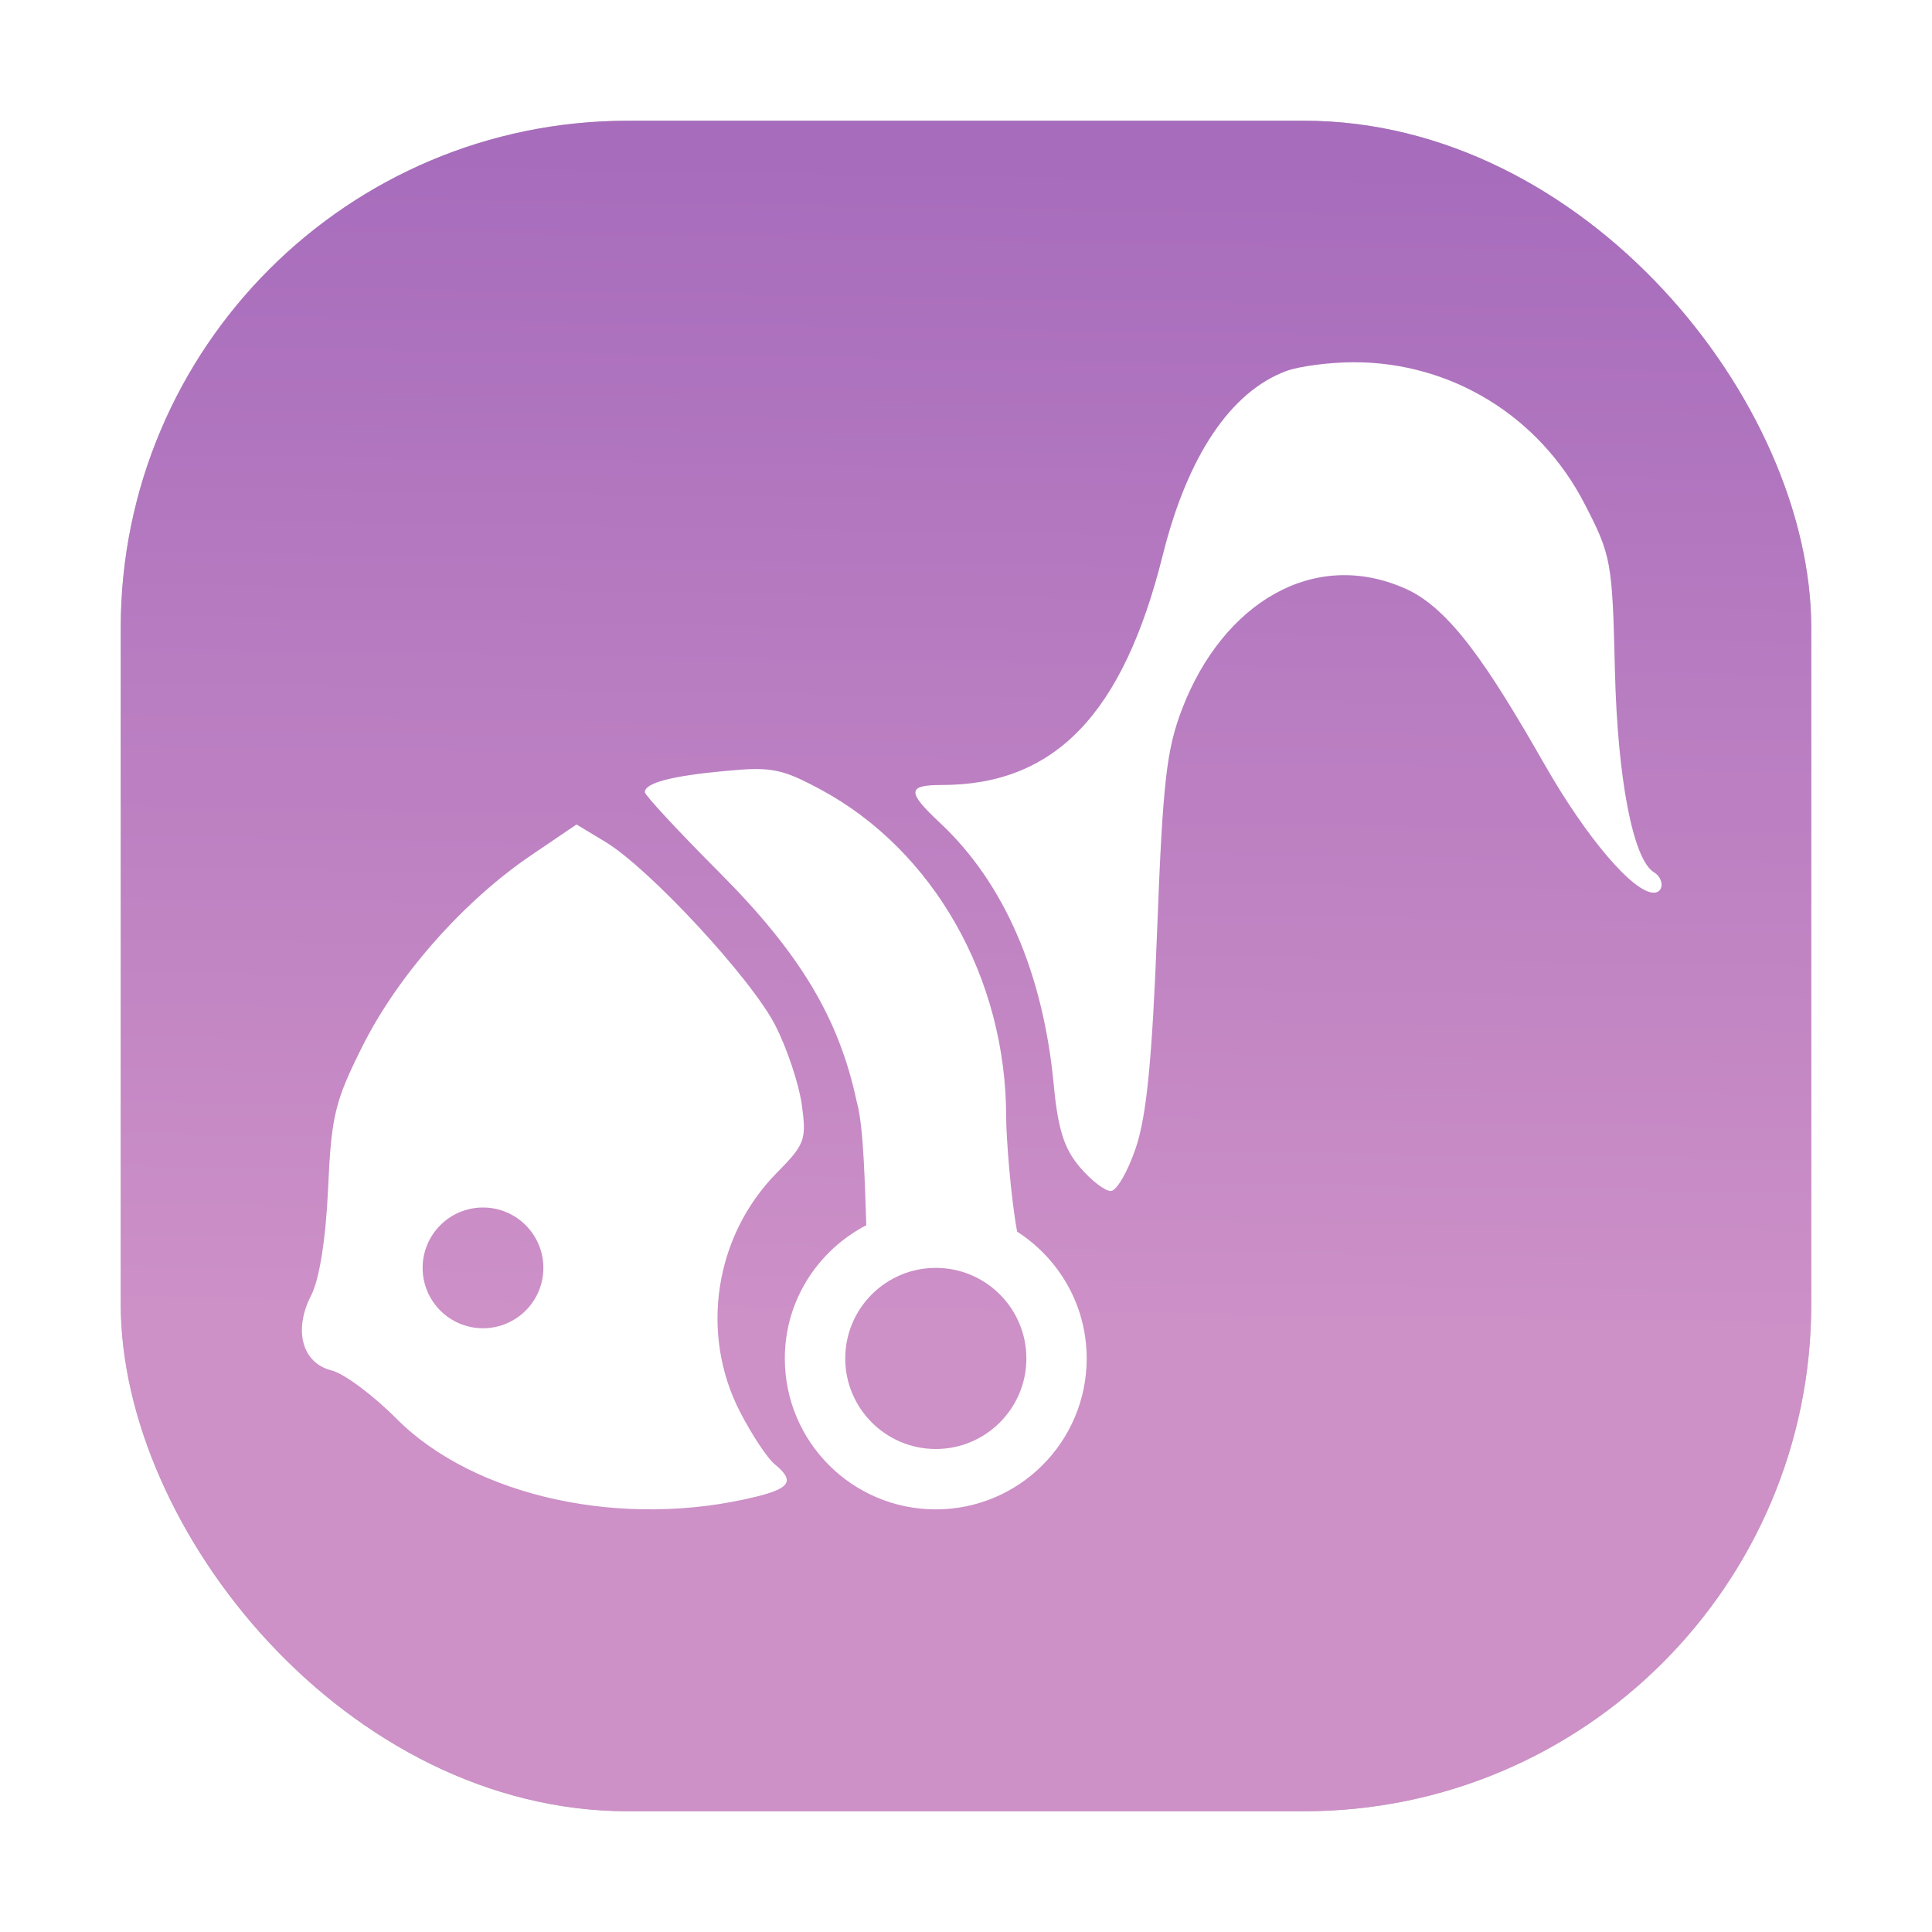 <?xml version="1.0" encoding="UTF-8" standalone="no"?>
<svg
   width="32"
   height="32"
   version="1.1"
   id="svg12"
   sodipodi:docname="appimagekit-kaku.svg"
   inkscape:version="1.1.2 (0a00cf5339, 2022-02-04, custom)"
   xmlns:inkscape="http://www.inkscape.org/namespaces/inkscape"
   xmlns:sodipodi="http://sodipodi.sourceforge.net/DTD/sodipodi-0.dtd"
   xmlns:xlink="http://www.w3.org/1999/xlink"
   xmlns="http://www.w3.org/2000/svg"
   xmlns:svg="http://www.w3.org/2000/svg">
  <defs
     id="defs16">
    <linearGradient
       inkscape:collect="always"
       id="linearGradient1138">
      <stop
         style="stop-color:#cd90c7;stop-opacity:1;"
         offset="0"
         id="stop1134" />
      <stop
         style="stop-color:#a76cbc;stop-opacity:1"
         offset="1"
         id="stop1136" />
    </linearGradient>
    <filter
       inkscape:collect="always"
       style="color-interpolation-filters:sRGB"
       id="filter1029"
       x="-0.075"
       y="-0.075"
       width="1.15"
       height="1.15">
      <feGaussianBlur
         inkscape:collect="always"
         stdDeviation="0.875"
         id="feGaussianBlur1031" />
    </filter>
    <linearGradient
       inkscape:collect="always"
       xlink:href="#linearGradient1138"
       id="linearGradient1140"
       x1="16.991"
       y1="21.967"
       x2="17.299"
       y2="2.675"
       gradientUnits="userSpaceOnUse" />
  </defs>
  <sodipodi:namedview
     id="namedview14"
     pagecolor="#ffffff"
     bordercolor="#666666"
     borderopacity="1.0"
     inkscape:pageshadow="2"
     inkscape:pageopacity="0.0"
     inkscape:pagecheckerboard="0"
     showgrid="false"
     inkscape:zoom="13.609375"
     inkscape:cx="15.063146"
     inkscape:cy="13.520092"
     inkscape:window-width="1920"
     inkscape:window-height="1017"
     inkscape:window-x="0"
     inkscape:window-y="24"
     inkscape:window-maximized="1"
     inkscape:current-layer="svg12" />
  <rect
     style="opacity:0.5;fill:#000000;fill-opacity:1;filter:url(#filter1029)"
     width="28"
     height="28"
     x="2"
     y="2"
     rx="8.4"
     ry="8.4"
     id="rect2" />
  <rect
     style="fill:url(#linearGradient1140);fill-opacity:1"
     width="28"
     height="28"
     x="2"
     y="2"
     rx="8.4"
     ry="8.4"
     id="rect4" />
  <path
     style="fill:#ffffff"
     d="m 22.426,6 c -0.402,0 -0.908,0.066 -1.123,0.146 -0.92,0.343 -1.634,1.407 -2.043,3.045 -0.657,2.635 -1.786,3.811 -3.662,3.811 -0.573,0 -0.579,0.113 -0.031,0.625 1.064,0.995 1.711,2.485 1.887,4.346 0.069,0.731 0.173,1.056 0.432,1.359 0.186,0.219 0.415,0.395 0.512,0.395 0.096,0 0.283,-0.322 0.416,-0.719 0.179,-0.533 0.27,-1.473 0.352,-3.604 0.094,-2.471 0.156,-2.996 0.418,-3.674 0.672,-1.734 2.172,-2.662 3.701,-1.977 0.734,0.329 1.37,1.285 2.301,2.914 0.69,1.208 1.466,2.119 1.805,2.119 0.171,0 0.173,-0.235 0.004,-0.338 C 27.049,14.239 26.792,12.907 26.748,11.104 26.705,9.299 26.689,9.202 26.244,8.342 25.495,6.892 24.038,6 22.426,6 Z m -9.932,6.738 c -0.133,0.001 -0.286,0.014 -0.475,0.031 -0.894,0.082 -1.338,0.198 -1.338,0.352 0,0.05 0.553,0.646 1.229,1.324 1.344,1.348 1.988,2.422 2.281,3.807 0.12,0.409 0.135,1.488 0.158,2.041 -0.799,0.417 -1.35,1.243 -1.35,2.207 0,1.381 1.119,2.5 2.5,2.5 1.381,0 2.5,-1.119 2.5,-2.5 0,-0.884 -0.461,-1.655 -1.152,-2.1 -0.106,-0.564 -0.182,-1.58 -0.182,-1.9 0,-2.3 -1.202,-4.418 -3.078,-5.426 -0.475,-0.255 -0.695,-0.34 -1.094,-0.336 z M 9.549,13.656 8.791,14.17 c -1.114,0.757 -2.199,1.985 -2.783,3.15 -0.463,0.923 -0.52,1.161 -0.574,2.369 -0.038,0.84 -0.144,1.501 -0.281,1.768 -0.297,0.578 -0.148,1.121 0.34,1.242 0.205,0.051 0.688,0.41 1.074,0.799 1.295,1.3 3.759,1.834 5.959,1.291 0.57,-0.141 0.639,-0.264 0.303,-0.539 -0.121,-0.099 -0.379,-0.49 -0.574,-0.869 -0.667,-1.298 -0.418,-2.913 0.611,-3.955 0.467,-0.473 0.495,-0.548 0.414,-1.131 -0.048,-0.344 -0.246,-0.936 -0.441,-1.316 -0.398,-0.775 -2.075,-2.586 -2.809,-3.033 z M 8,20 c 0.552,0 1,0.448 1,1 0,0.552 -0.448,1 -1,1 -0.552,0 -1,-0.448 -1,-1 0,-0.552 0.448,-1 1,-1 z m 7.5,1 c 0.828,0 1.5,0.672 1.5,1.5 0,0.828 -0.672,1.5 -1.5,1.5 -0.828,0 -1.5,-0.672 -1.5,-1.5 0,-0.828 0.672,-1.5 1.5,-1.5 z"
     id="path10" />
</svg>
